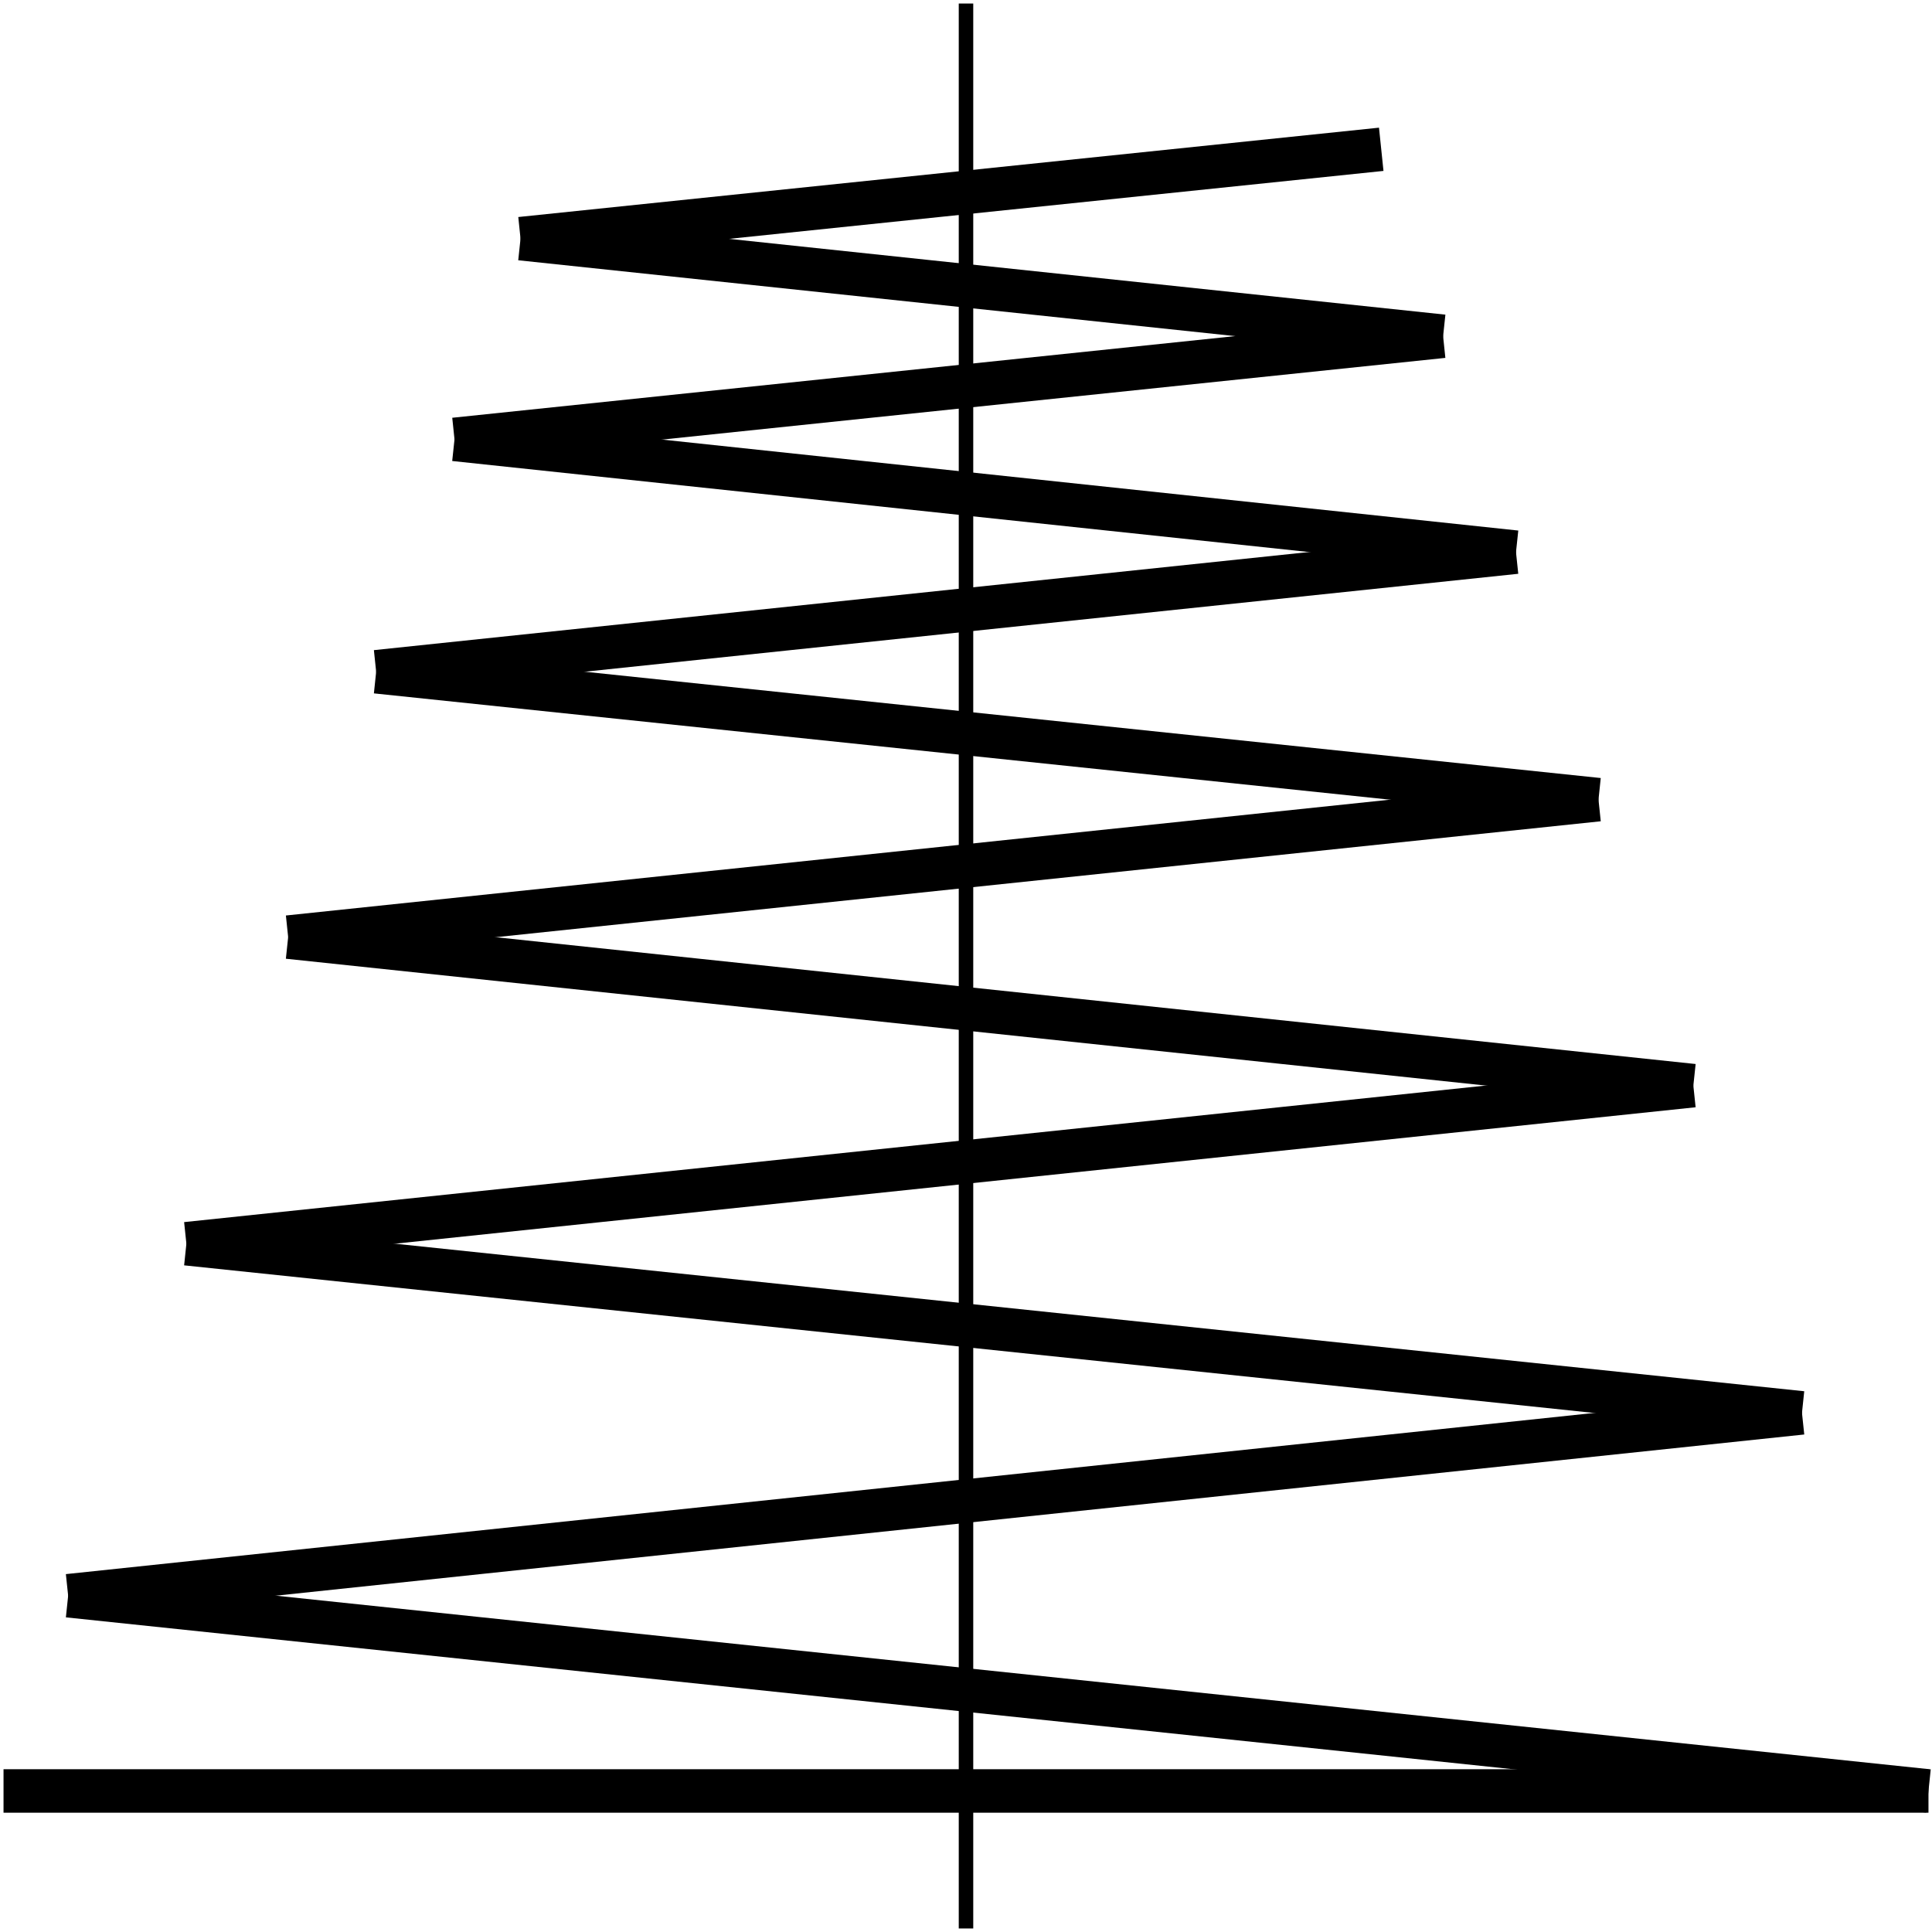 <?xml version="1.0" standalone="no"?><svg xmlns="http://www.w3.org/2000/svg" width="400.000" height="400.000" viewBox="0.0 0.0 400.000 400.000" version="1.1">
  <title>Produce by Acme CAD Converter</title>
  <desc>Produce by Acme CAD Converter</desc>
<g id="0" display="visible">
<g><path d="M399.27 370.8L0.73 370.8"
fill="none" stroke="black" stroke-width="9"/>
</g>
<g><path d="M200 399.27L200 0.73"
fill="none" stroke="black" stroke-width="3"/>
</g>
<g><path d="M399.27 370.8L14.11 330.38"
fill="none" stroke="black" stroke-width="9"/>
</g>
<g><path d="M14.11 330.38L373.08 292.52"
fill="none" stroke="black" stroke-width="9"/>
</g>
<g><path d="M373.08 292.52L38.59 257.5"
fill="none" stroke="black" stroke-width="9"/>
</g>
<g><path d="M38.59 257.5L350.59 224.77"
fill="none" stroke="black" stroke-width="9"/>
</g>
<g><path d="M350.59 224.77L59.66 194.02"
fill="none" stroke="black" stroke-width="9"/>
</g>
<g><path d="M59.66 194.02L330.95 165.56"
fill="none" stroke="black" stroke-width="9"/>
</g>
<g><path d="M330.95 165.56L77.88 139.08"
fill="none" stroke="black" stroke-width="9"/>
</g>
<g><path d="M77.88 139.08L313.87 114.32"
fill="none" stroke="black" stroke-width="9"/>
</g>
<g><path d="M313.87 114.32L94.1 90.97"
fill="none" stroke="black" stroke-width="9"/>
</g>
<g><path d="M94.1 90.97L298.78 69.62"
fill="none" stroke="black" stroke-width="9"/>
</g>
<g><path d="M298.78 69.62L107.77 49.41"
fill="none" stroke="black" stroke-width="9"/>
</g>
<g><path d="M107.77 49.41L285.97 30.91"
fill="none" stroke="black" stroke-width="9"/>
</g>
</g>
</svg>
